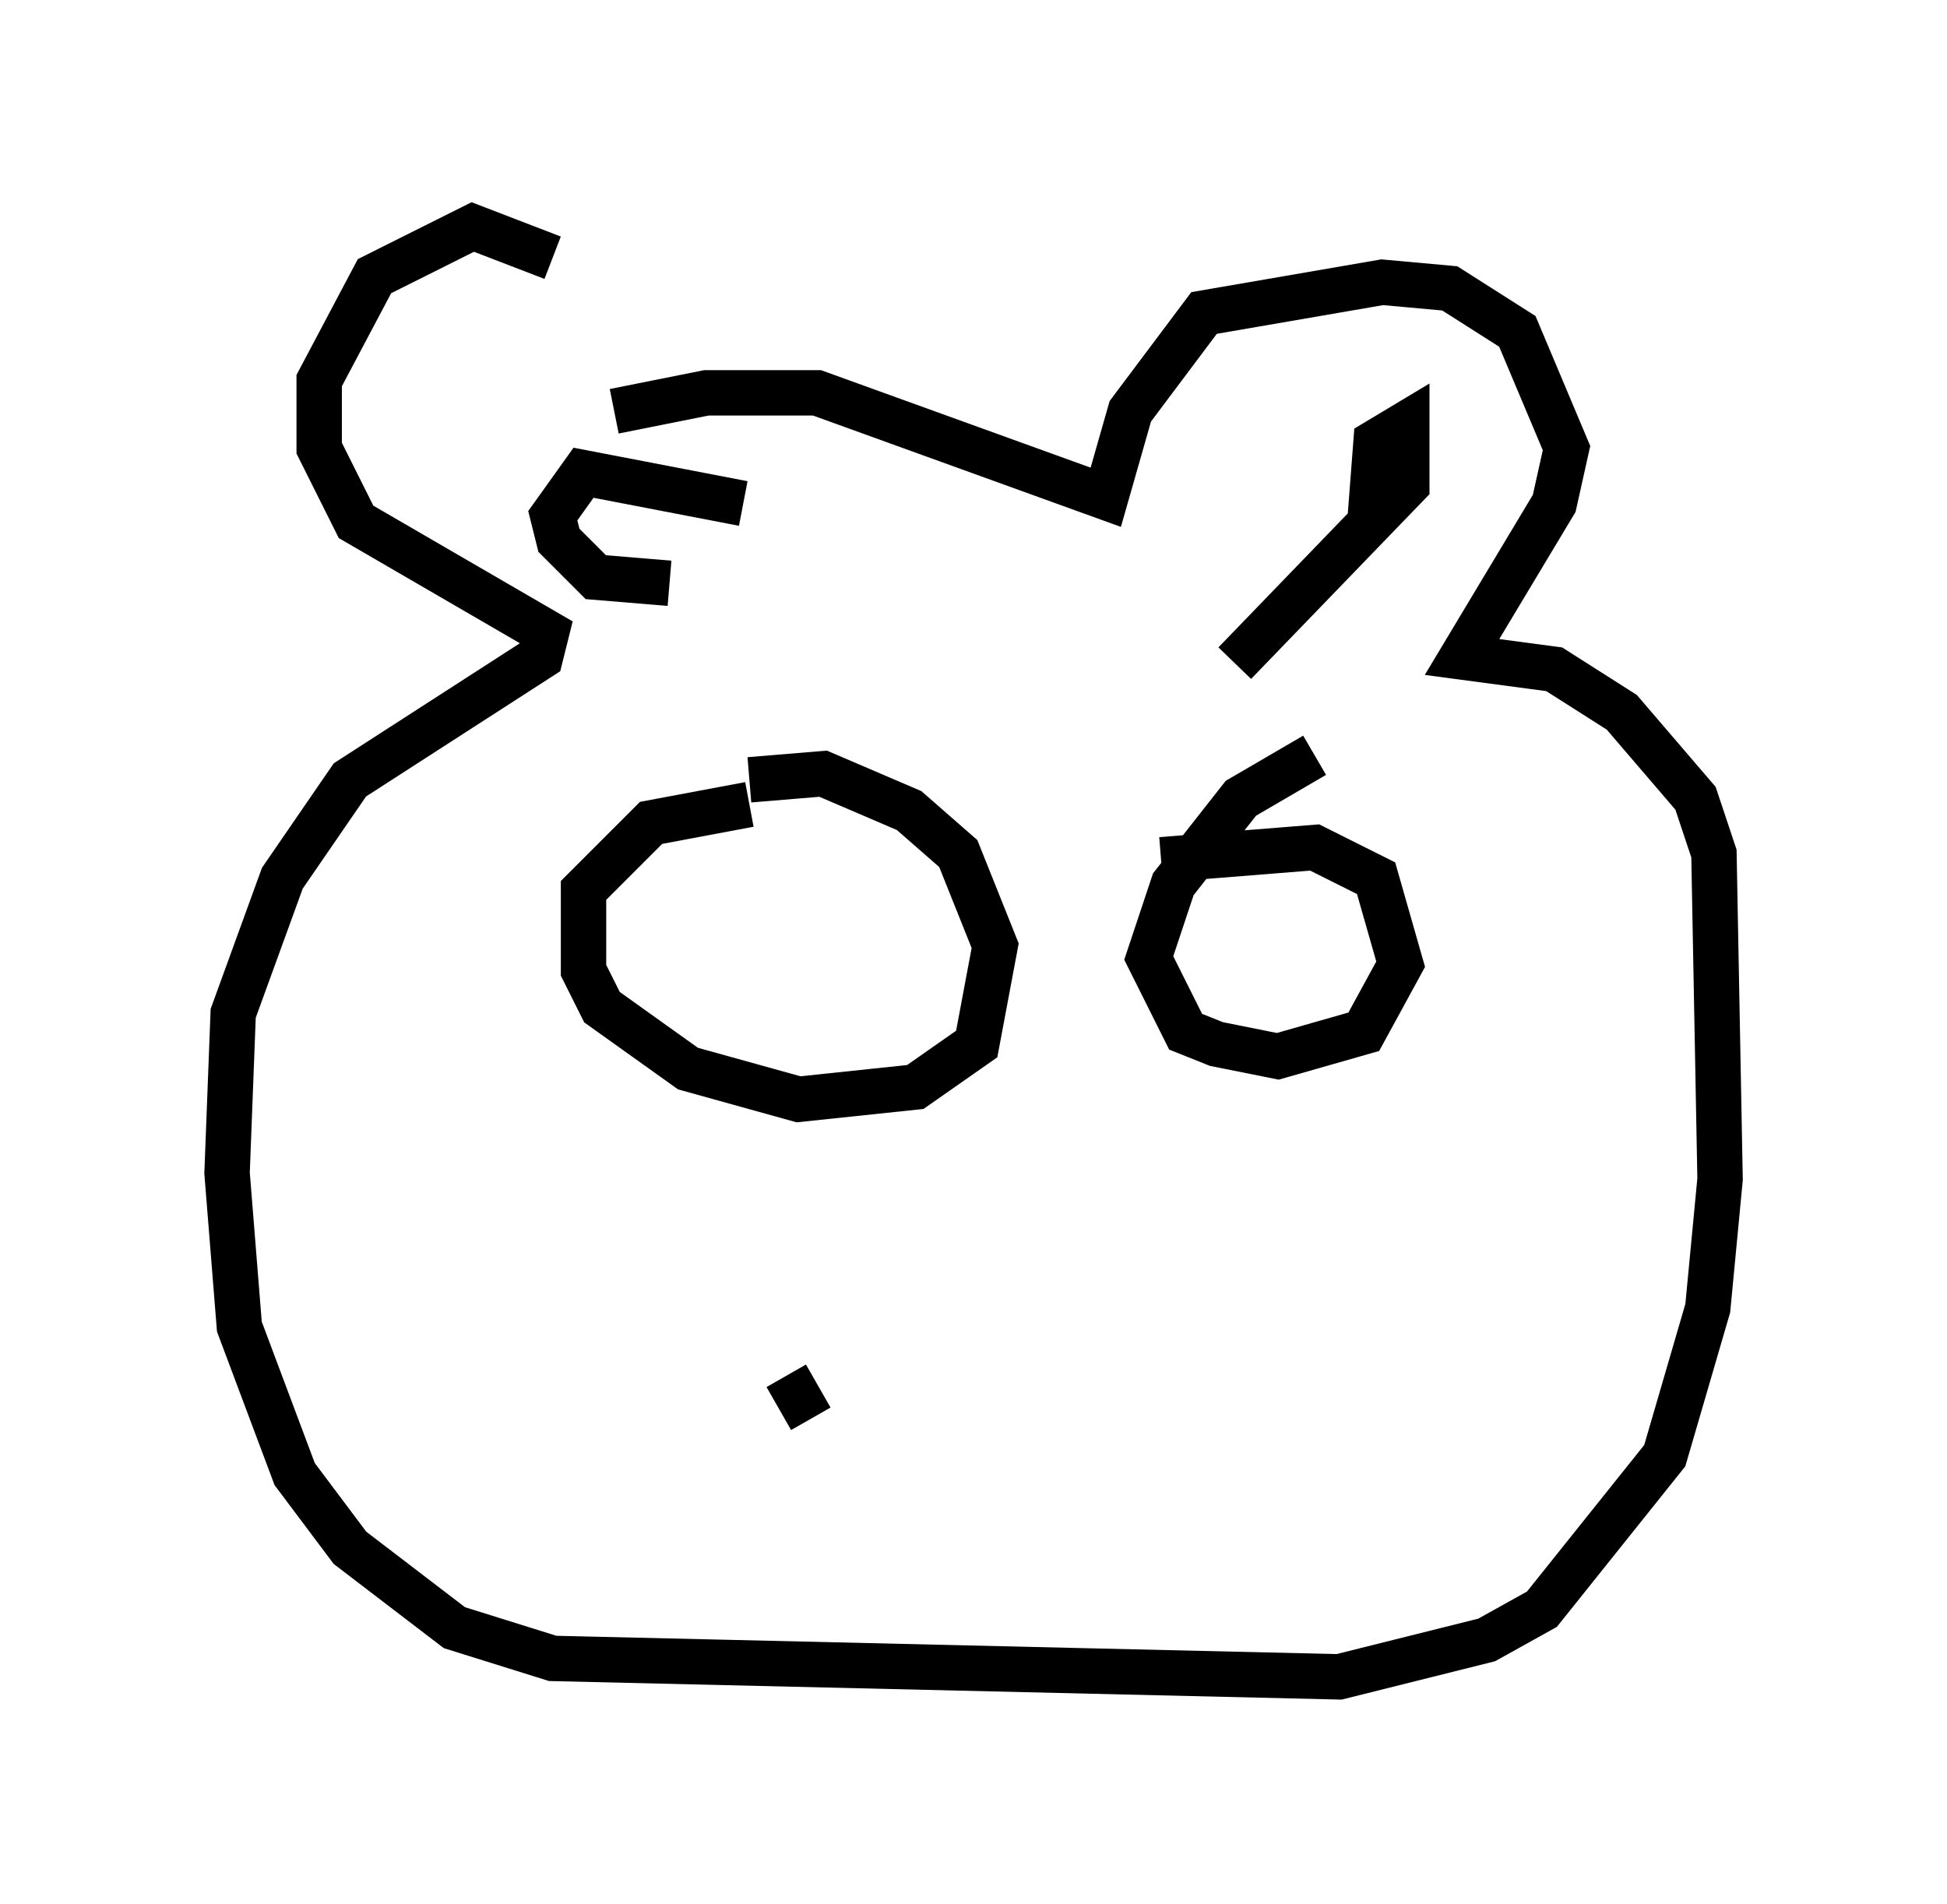 <?xml version="1.0" encoding="utf-8" ?>
<svg baseProfile="full" height="41.935" version="1.1" width="42.882" xmlns="http://www.w3.org/2000/svg" xmlns:ev="http://www.w3.org/2001/xml-events" xmlns:xlink="http://www.w3.org/1999/xlink"><defs /><rect fill="white" height="41.935" width="42.882" x="0" y="0" /><path d="M13.66, 7.977 m-1.488, -2.3 l-1.759, -0.677 -2.165, 1.083 l-1.218, 2.3 0.0, 1.488 l0.812, 1.624 4.195, 2.436 l-0.135, 0.541 -4.195, 2.706 l-1.488, 2.165 -1.083, 2.977 l-0.135, 3.518 0.271, 3.383 l1.218, 3.248 1.218, 1.624 l2.3, 1.759 2.165, 0.677 l17.321, 0.406 3.248, -0.812 l1.218, -0.677 2.706, -3.383 l0.947, -3.248 0.271, -2.842 l-0.135, -7.172 -0.406, -1.218 l-1.624, -1.894 -1.488, -0.947 l-2.03, -0.271 2.03, -3.383 l0.271, -1.218 -1.083, -2.571 l-1.488, -0.947 -1.488, -0.135 l-3.924, 0.677 -1.624, 2.165 l-0.541, 1.894 -6.36, -2.3 l-2.436, 0.0 -2.03, 0.406 m2.977, 8.66 l-2.165, 0.406 -1.488, 1.488 l0.0, 1.759 0.406, 0.812 l1.894, 1.353 2.436, 0.677 l2.571, -0.271 1.353, -0.947 l0.406, -2.165 -0.812, -2.03 l-1.083, -0.947 -1.894, -0.812 l-1.624, 0.135 m12.449, -0.541 l-1.624, 0.947 -1.488, 1.894 l-0.541, 1.624 0.812, 1.624 l0.677, 0.271 1.353, 0.271 l1.894, -0.541 0.812, -1.488 l-0.541, -1.894 -1.353, -0.677 l-3.383, 0.271 m-9.202, -7.848 l-3.518, -0.677 -0.677, 0.947 l0.135, 0.541 0.812, 0.812 l1.624, 0.135 m15.426, -1.353 l0.135, -1.759 0.677, -0.406 l0.0, 1.353 -3.789, 3.924 m-9.878, 15.697 l0.541, 0.947 " fill="none" stroke="black" stroke-width="1" /></svg>